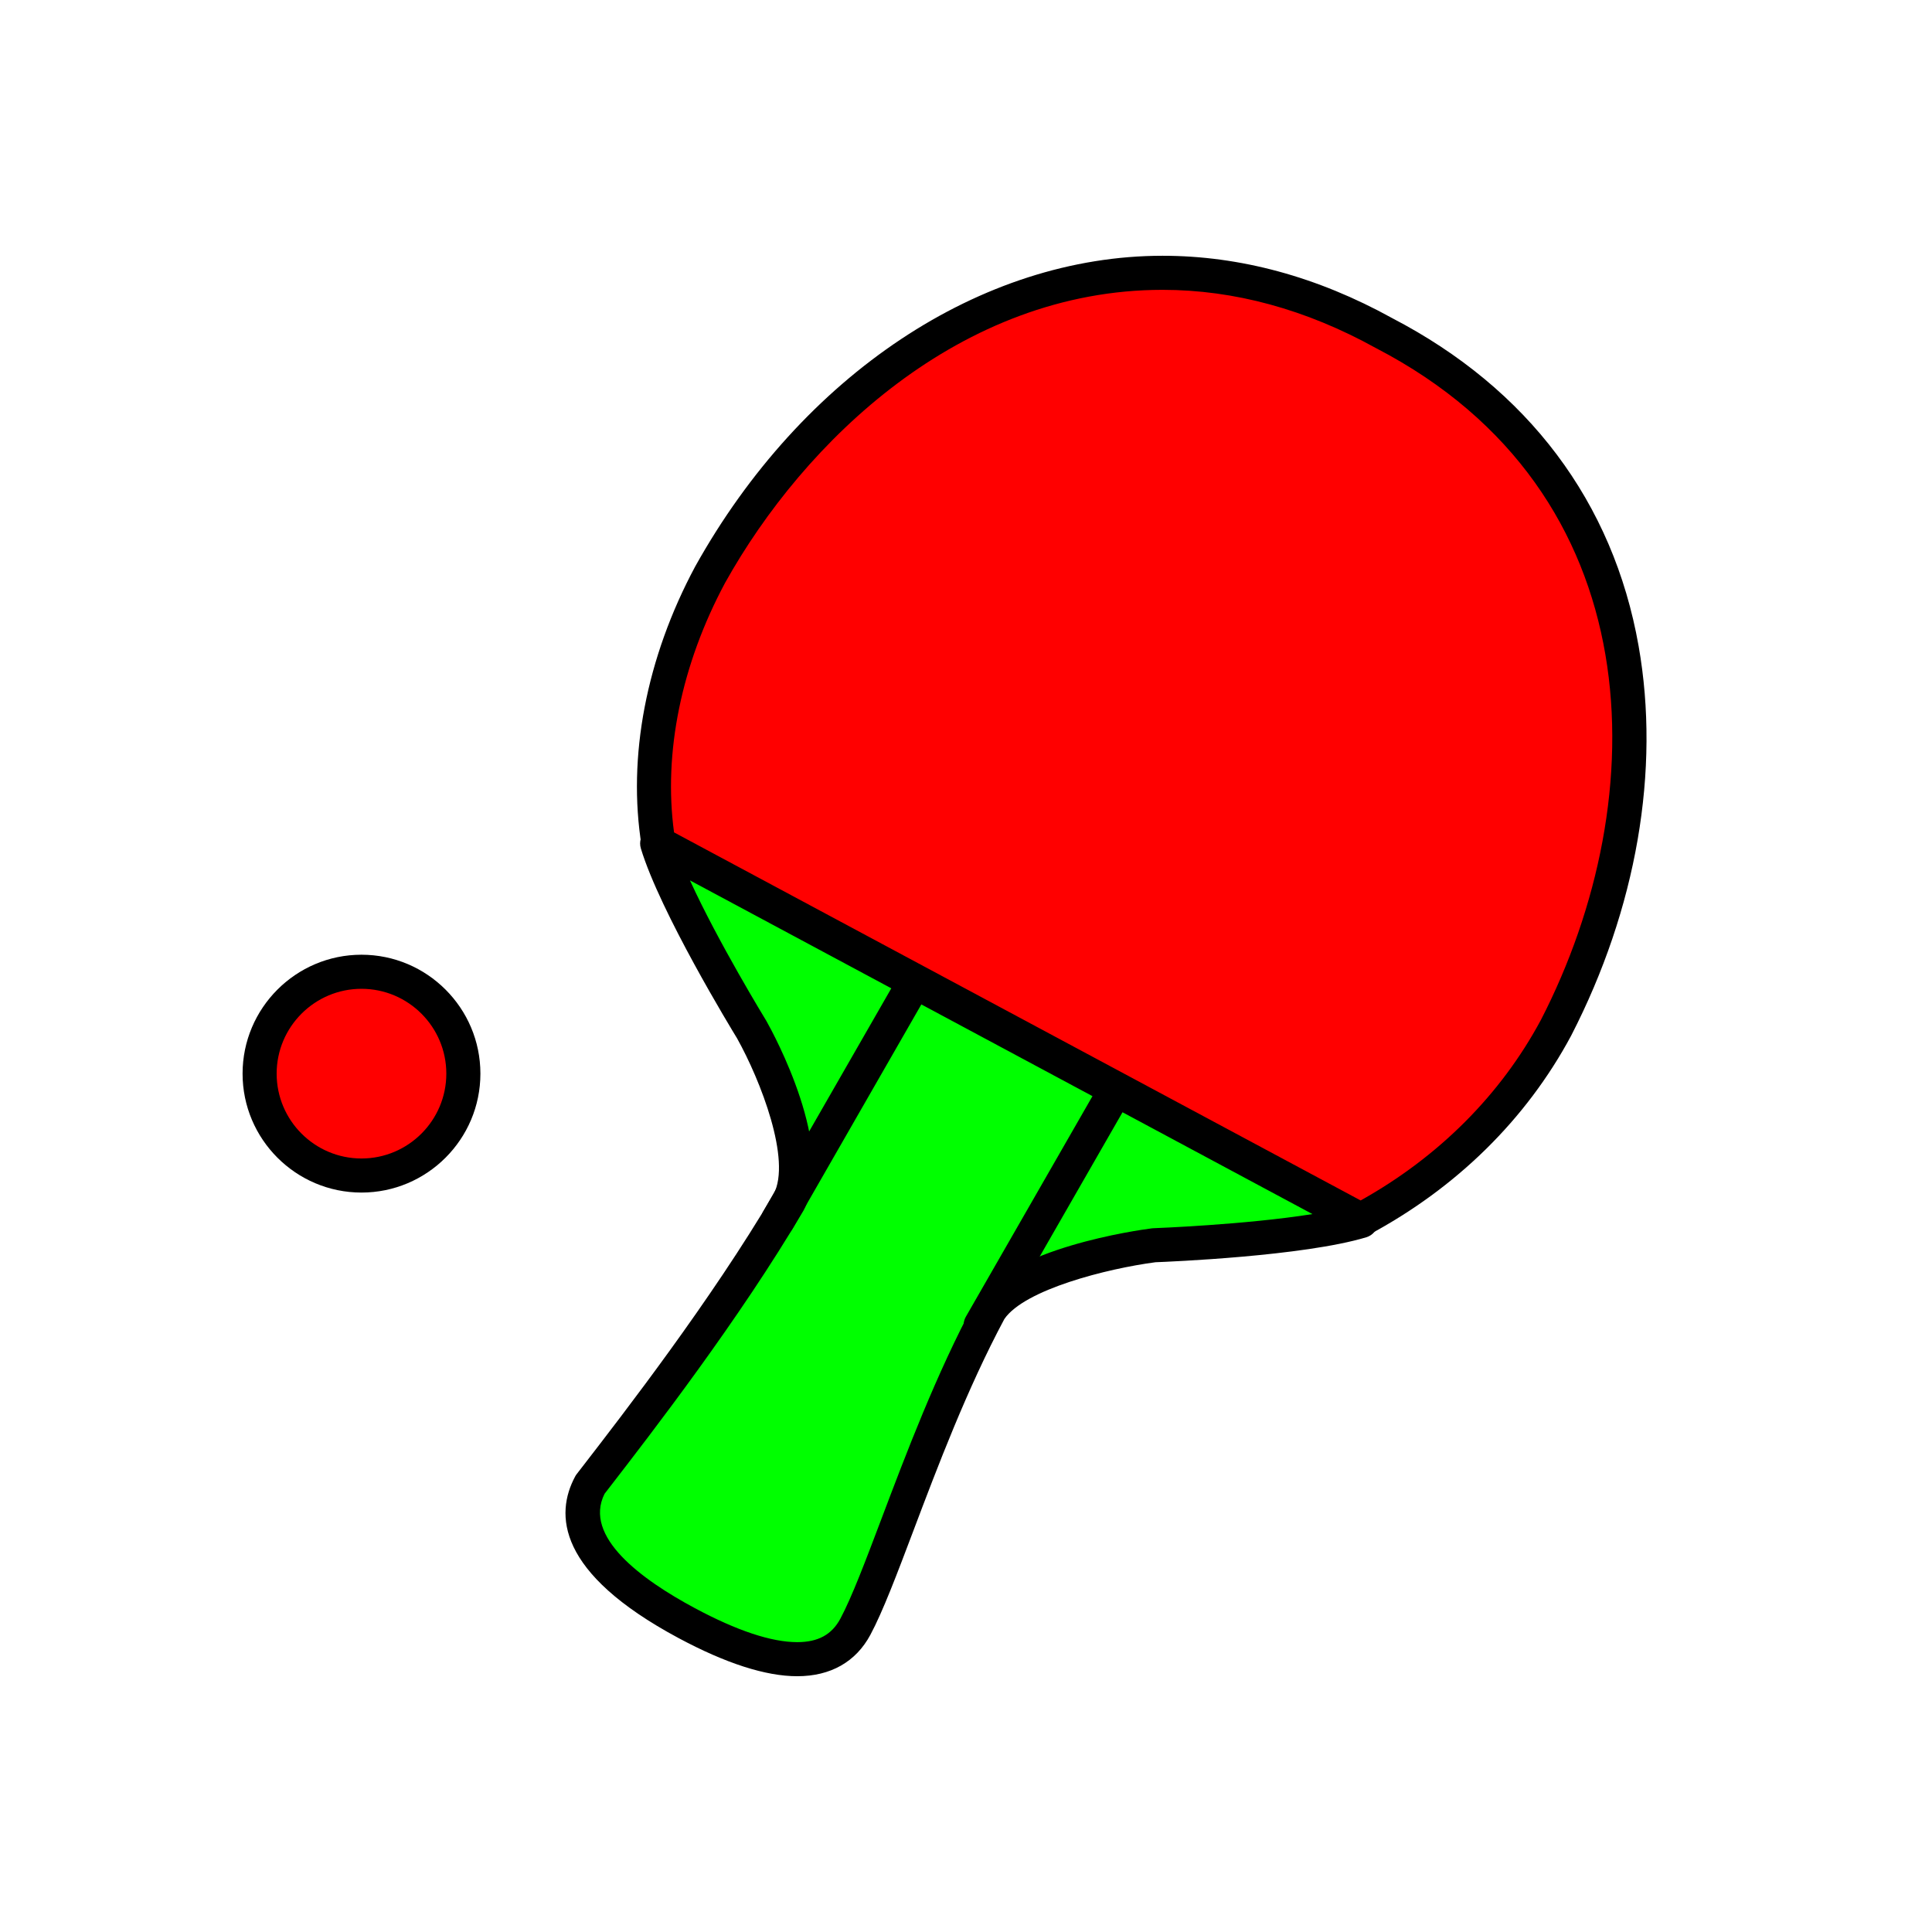 <?xml version="1.0" encoding="utf-8"?>
<!-- Generator: Adobe Illustrator 16.0.0, SVG Export Plug-In . SVG Version: 6.00 Build 0)  -->
<!DOCTYPE svg PUBLIC "-//W3C//DTD SVG 1.1//EN" "http://www.w3.org/Graphics/SVG/1.1/DTD/svg11.dtd">
<svg version="1.1" xmlns="http://www.w3.org/2000/svg" xmlns:xlink="http://www.w3.org/1999/xlink" x="0px" y="0px"
	 width="453.543px" height="453.543px" viewBox="0 0 453.543 453.543" enable-background="new 0 0 453.543 453.543"
	 xml:space="preserve">
<g id="kvadrat">
</g>
<g id="bg" display="none">
	<rect x="-6445.558" y="-10949.821" display="inline" width="15266.867" height="13678.951"/>
</g>
<g id="barvno" display="none">
	<g id="rdeča7bela" display="inline">
	</g>
	<g display="inline">
		
			<circle fill="#FFFFFF" stroke="#000000" stroke-width="8" stroke-linecap="round" stroke-linejoin="round" stroke-miterlimit="10" cx="84.859" cy="252.041" r="23.917"/>
		
			<path fill="#7E4E24" stroke="#000000" stroke-width="8" stroke-linecap="round" stroke-linejoin="round" stroke-miterlimit="10" d="
			M154.268,198.006l165.318,88.62c-14.84,4.482-48.664,5.699-48.664,5.699s-31.177,4.018-38.578,15.254
			c-14.963,27.908-24.637,61.42-31.542,74.303s-24.524,7.227-39.614-0.863c-15.092-8.09-29.551-19.635-22.646-32.516
			c9.053-11.727,31.111-39.98,46.57-66.242c6.904-12.881-8.654-40.572-8.654-40.572S158.75,212.849,154.268,198.006z"/>
		
			<path fill="#BD1622" stroke="#000000" stroke-width="8" stroke-linecap="round" stroke-linejoin="round" stroke-miterlimit="10" d="
			M324.906,78.196c-66.004-36.521-128.316,3.1-158.189,56.691c-10.451,19.498-15.586,41.85-12.143,63.094l164.858,88.377
			c19.188-10.25,35.372-25.545,45.827-45.039C393.357,186.772,391.854,112.948,324.906,78.196z"/>
		
			<line fill="#FFFFFF" stroke="#000000" stroke-width="8" stroke-linecap="round" stroke-linejoin="round" stroke-miterlimit="10" x1="182.652" y1="286.358" x2="213.586" y2="232.47"/>
		
			<line fill="#FFFFFF" stroke="#000000" stroke-width="8" stroke-linecap="round" stroke-linejoin="round" stroke-miterlimit="10" x1="230.217" y1="311.081" x2="261.15" y2="257.192"/>
	</g>
	
		<rect x="-6955.843" y="-11369.83" display="inline" fill="none" stroke="#000000" stroke-miterlimit="10" width="16736" height="13952"/>
</g>
<g id="barvno_copy_2">
	<g id="rdeča7bela_copy_4">
	</g>
	<g>
		<g>
			<circle fill="#FF0000" cx="84.859" cy="252.041" r="23.917"/>
			<path d="M84.859,279.958c-15.392,0-27.914-12.524-27.914-27.918c0-15.393,12.522-27.916,27.914-27.916
				c15.394,0,27.917,12.523,27.917,27.916C112.776,267.434,100.253,279.958,84.859,279.958z M84.859,232.124
				c-10.98,0-19.914,8.935-19.914,19.916c0,10.982,8.934,19.918,19.914,19.918c10.982,0,19.917-8.936,19.917-19.918
				C104.776,241.059,95.842,232.124,84.859,232.124z"/>
		</g>
		<g>
			<path fill="#00FF00" d="M154.268,198.006l165.318,88.62c-14.84,4.482-48.664,5.699-48.664,5.699s-31.177,4.018-38.578,15.254
				c-14.963,27.908-24.637,61.42-31.542,74.303s-24.524,7.227-39.614-0.863c-15.092-8.09-29.551-19.635-22.646-32.516
				c9.053-11.727,31.111-39.98,46.57-66.242c6.904-12.881-8.654-40.572-8.654-40.572S158.75,212.849,154.268,198.006z"/>
			<path d="M187.15,393.498c-7.399,0-16.77-3.013-27.853-8.954c-28.643-15.354-29.014-29.102-24.282-37.931
				c0.104-0.194,0.224-0.38,0.359-0.555l1.269-1.642c9.847-12.741,30.328-39.241,44.977-64.109
				c4.184-7.974-3.039-26.628-8.614-36.595c-1.189-1.942-18.054-29.606-22.567-44.551c-0.468-1.549,0.043-3.227,1.295-4.251
				c1.252-1.026,2.999-1.194,4.423-0.431l165.318,88.62c1.426,0.765,2.251,2.313,2.091,3.922c-0.161,1.61-1.275,2.965-2.824,3.433
				c-14.739,4.452-46.446,5.746-49.488,5.86c-11.309,1.489-30.696,6.382-35.479,13.329c-8.744,16.347-15.719,34.797-21.328,49.633
				c-3.865,10.224-7.204,19.053-10.12,24.494C200.917,390.135,194.977,393.498,187.15,393.498z M141.925,350.666
				c-5.06,10.077,8.672,20.137,21.152,26.827c9.908,5.312,18.007,8.005,24.073,8.005c4.895,0,8.113-1.75,10.126-5.506
				c2.669-4.98,5.922-13.583,9.688-23.544c5.711-15.107,12.819-33.908,21.854-50.759c0.057-0.106,0.119-0.21,0.185-0.311
				c8.175-12.41,38.03-16.586,41.407-17.021c0.122-0.016,0.245-0.026,0.367-0.03c0.267-0.01,21.568-0.806,37.324-3.319
				L161.97,206.674c6.628,14.517,17.756,32.694,17.896,32.922c0.027,0.044,0.053,0.089,0.079,0.134
				c1.703,3.03,16.411,30.021,8.692,44.421c-0.025,0.047-0.051,0.094-0.078,0.14c-14.908,25.325-35.628,52.135-45.586,65.02
				L141.925,350.666z"/>
		</g>
		<g>
			<path fill="#FF0000" d="M324.906,78.196c-66.004-36.521-128.316,3.1-158.189,56.691c-10.451,19.498-15.586,41.85-12.143,63.094
				l164.858,88.377c19.188-10.25,35.372-25.545,45.827-45.039C393.357,186.772,391.854,112.948,324.906,78.196z"/>
			<path d="M319.433,290.358c-0.65,0-1.3-0.158-1.89-0.475l-164.858-88.377c-1.098-0.589-1.859-1.655-2.059-2.886
				c-3.385-20.885,1.077-44.19,12.565-65.623c25.096-45.022,67.127-72.956,109.724-72.956c18.195,0,36.323,4.922,53.882,14.629
				c31.89,16.569,51.899,43.184,57.867,76.968c5.153,29.169-0.476,61.669-15.848,91.513c-10.516,19.607-26.93,35.748-47.499,46.735
				C320.729,290.201,320.081,290.358,319.433,290.358z M158.235,195.405l161.181,86.405c18.296-10.206,32.902-24.823,42.319-42.382
				c26.92-52.263,26.325-123.943-38.671-157.683c-0.032-0.016-0.063-0.033-0.094-0.05c-16.374-9.06-33.214-13.654-50.055-13.654
				c-47.451,0-84.167,35.537-102.705,68.793C159.936,156.005,155.704,176.739,158.235,195.405z"/>
		</g>
		<g>
			<line fill="#FF0000" x1="182.652" y1="286.358" x2="213.586" y2="232.47"/>
			<path d="M182.648,290.359c-0.675,0-1.359-0.172-1.987-0.532c-1.916-1.1-2.578-3.544-1.478-5.46l30.934-53.889
				c1.1-1.917,3.544-2.577,5.46-1.478c1.916,1.1,2.578,3.544,1.478,5.46l-30.934,53.889
				C185.382,289.638,184.034,290.359,182.648,290.359z"/>
		</g>
		<g>
			<line fill="#FF0000" x1="230.217" y1="311.081" x2="261.15" y2="257.192"/>
			<path d="M230.213,315.082c-0.675,0-1.359-0.172-1.987-0.532c-1.916-1.1-2.578-3.544-1.478-5.46l30.934-53.889
				c1.1-1.916,3.542-2.579,5.46-1.478c1.916,1.1,2.578,3.544,1.478,5.46l-30.934,53.889
				C232.946,314.36,231.599,315.082,230.213,315.082z"/>
		</g>
	</g>
	<rect x="-6955.843" y="-11369.83" fill="none" stroke="#000000" stroke-miterlimit="10" width="16736" height="13952"/>
</g>
<g id="sivinsko" display="none">
	<g id="rdeča7bela_copy_3" display="inline">
	</g>
	<g display="inline">
		<g>
			<circle fill="#FFFFFF" cx="84.859" cy="252.041" r="23.917"/>
			<path d="M84.859,279.958c-15.392,0-27.914-12.524-27.914-27.918c0-15.393,12.522-27.916,27.914-27.916
				c15.394,0,27.917,12.523,27.917,27.916C112.776,267.434,100.253,279.958,84.859,279.958z M84.859,232.124
				c-10.98,0-19.914,8.935-19.914,19.916c0,10.982,8.934,19.918,19.914,19.918c10.982,0,19.917-8.936,19.917-19.918
				C104.776,241.059,95.842,232.124,84.859,232.124z"/>
		</g>
		<g>
			<path fill="#585858" d="M154.268,198.006l165.318,88.62c-14.84,4.482-48.664,5.699-48.664,5.699s-31.177,4.018-38.578,15.254
				c-14.963,27.908-24.637,61.42-31.542,74.303s-24.524,7.227-39.614-0.863c-15.092-8.09-29.551-19.635-22.646-32.516
				c9.053-11.727,31.111-39.98,46.57-66.242c6.904-12.881-8.654-40.572-8.654-40.572S158.75,212.849,154.268,198.006z"/>
			<path d="M187.15,393.498c-7.399,0-16.77-3.013-27.853-8.954c-28.643-15.354-29.014-29.102-24.282-37.931
				c0.104-0.194,0.224-0.38,0.359-0.555l1.269-1.642c9.847-12.741,30.328-39.241,44.977-64.109
				c4.184-7.974-3.039-26.628-8.614-36.595c-1.189-1.942-18.054-29.606-22.567-44.551c-0.468-1.549,0.043-3.227,1.295-4.251
				c1.252-1.026,2.999-1.194,4.423-0.431l165.318,88.62c1.426,0.765,2.251,2.313,2.091,3.922c-0.161,1.61-1.275,2.965-2.824,3.433
				c-14.739,4.452-46.446,5.746-49.488,5.86c-11.309,1.489-30.696,6.382-35.479,13.329c-8.744,16.347-15.719,34.797-21.328,49.633
				c-3.865,10.224-7.204,19.053-10.12,24.494C200.917,390.135,194.977,393.498,187.15,393.498z M141.925,350.666
				c-5.06,10.077,8.672,20.137,21.152,26.827c9.908,5.312,18.007,8.005,24.073,8.005c4.895,0,8.113-1.75,10.126-5.506
				c2.669-4.98,5.922-13.583,9.688-23.544c5.711-15.107,12.819-33.908,21.854-50.759c0.057-0.106,0.119-0.21,0.185-0.311
				c8.175-12.41,38.03-16.586,41.407-17.021c0.122-0.016,0.245-0.026,0.367-0.03c0.267-0.01,21.568-0.806,37.324-3.319
				L161.97,206.674c6.628,14.517,17.756,32.694,17.896,32.922c0.027,0.044,0.053,0.089,0.079,0.134
				c1.703,3.03,16.411,30.021,8.692,44.421c-0.025,0.047-0.051,0.094-0.078,0.14c-14.908,25.325-35.628,52.135-45.586,65.02
				L141.925,350.666z"/>
		</g>
		<g>
			<path fill="#494949" d="M324.906,78.196c-66.004-36.521-128.316,3.1-158.189,56.691c-10.451,19.498-15.586,41.85-12.143,63.094
				l164.858,88.377c19.188-10.25,35.372-25.545,45.827-45.039C393.357,186.772,391.854,112.948,324.906,78.196z"/>
			<path d="M319.433,290.358c-0.65,0-1.3-0.158-1.89-0.475l-164.858-88.377c-1.098-0.589-1.859-1.655-2.059-2.886
				c-3.385-20.885,1.077-44.19,12.565-65.623c25.096-45.022,67.127-72.956,109.724-72.956c18.195,0,36.323,4.922,53.882,14.629
				c31.89,16.569,51.899,43.184,57.867,76.968c5.153,29.169-0.476,61.669-15.848,91.513c-10.516,19.607-26.93,35.748-47.499,46.735
				C320.729,290.201,320.081,290.358,319.433,290.358z M158.235,195.405l161.181,86.405c18.296-10.206,32.902-24.823,42.319-42.382
				c26.92-52.263,26.325-123.943-38.671-157.683c-0.032-0.016-0.063-0.033-0.094-0.05c-16.374-9.06-33.214-13.654-50.055-13.654
				c-47.451,0-84.167,35.537-102.705,68.793C159.936,156.006,155.704,176.739,158.235,195.405z"/>
		</g>
		<g>
			<line fill="#FFFFFF" x1="182.652" y1="286.358" x2="213.586" y2="232.47"/>
			<path d="M182.648,290.359c-0.675,0-1.359-0.172-1.987-0.532c-1.916-1.1-2.578-3.544-1.478-5.46l30.934-53.889
				c1.1-1.917,3.544-2.577,5.46-1.478c1.916,1.1,2.578,3.544,1.478,5.46l-30.934,53.889
				C185.382,289.638,184.034,290.359,182.648,290.359z"/>
		</g>
		<g>
			<line fill="#FFFFFF" x1="230.217" y1="311.081" x2="261.15" y2="257.192"/>
			<path d="M230.213,315.082c-0.675,0-1.359-0.172-1.987-0.532c-1.916-1.1-2.578-3.544-1.478-5.46l30.934-53.889
				c1.1-1.916,3.542-2.579,5.46-1.478c1.916,1.1,2.578,3.544,1.478,5.46l-30.934,53.889
				C232.946,314.36,231.599,315.082,230.213,315.082z"/>
		</g>
	</g>
	<path display="inline" d="M9780.656,2582.67h-16737v-13953h16737V2582.67z M-6955.843,2581.67h16736l-0.5-13951h-16735.5l0.5,13951
		H-6955.843z"/>
</g>
<g id="linijsko" display="none">
	<g id="rdeča7bela_copy" display="inline">
	</g>
	<g display="inline">
		
			<circle fill="none" stroke="#000000" stroke-width="8" stroke-linecap="round" stroke-linejoin="round" stroke-miterlimit="10" cx="84.859" cy="252.041" r="23.917"/>
		<path fill="none" stroke="#000000" stroke-width="8" stroke-linecap="round" stroke-linejoin="round" stroke-miterlimit="10" d="
			M154.268,198.006l165.318,88.62c-14.84,4.482-48.664,5.699-48.664,5.699s-31.177,4.018-38.578,15.254
			c-14.963,27.908-24.637,61.42-31.542,74.303s-24.524,7.227-39.614-0.863c-15.092-8.09-29.551-19.635-22.646-32.516
			c9.053-11.727,31.111-39.98,46.57-66.242c6.904-12.881-8.654-40.572-8.654-40.572S158.75,212.849,154.268,198.006z"/>
		<path fill="none" stroke="#000000" stroke-width="8" stroke-linecap="round" stroke-linejoin="round" stroke-miterlimit="10" d="
			M324.906,78.196c-66.004-36.521-128.316,3.1-158.189,56.691c-10.451,19.498-15.586,41.85-12.143,63.094l164.858,88.377
			c19.188-10.25,35.372-25.545,45.827-45.039C393.357,186.772,391.854,112.948,324.906,78.196z"/>
		
			<line fill="none" stroke="#000000" stroke-width="8" stroke-linecap="round" stroke-linejoin="round" stroke-miterlimit="10" x1="182.652" y1="286.358" x2="213.586" y2="232.47"/>
		
			<line fill="none" stroke="#000000" stroke-width="8" stroke-linecap="round" stroke-linejoin="round" stroke-miterlimit="10" x1="230.217" y1="311.081" x2="261.15" y2="257.192"/>
	</g>
</g>
<g id="pivot">
	<circle fill="none" cx="227.728" cy="379.17" r="14.133"/>
</g>
</svg>
